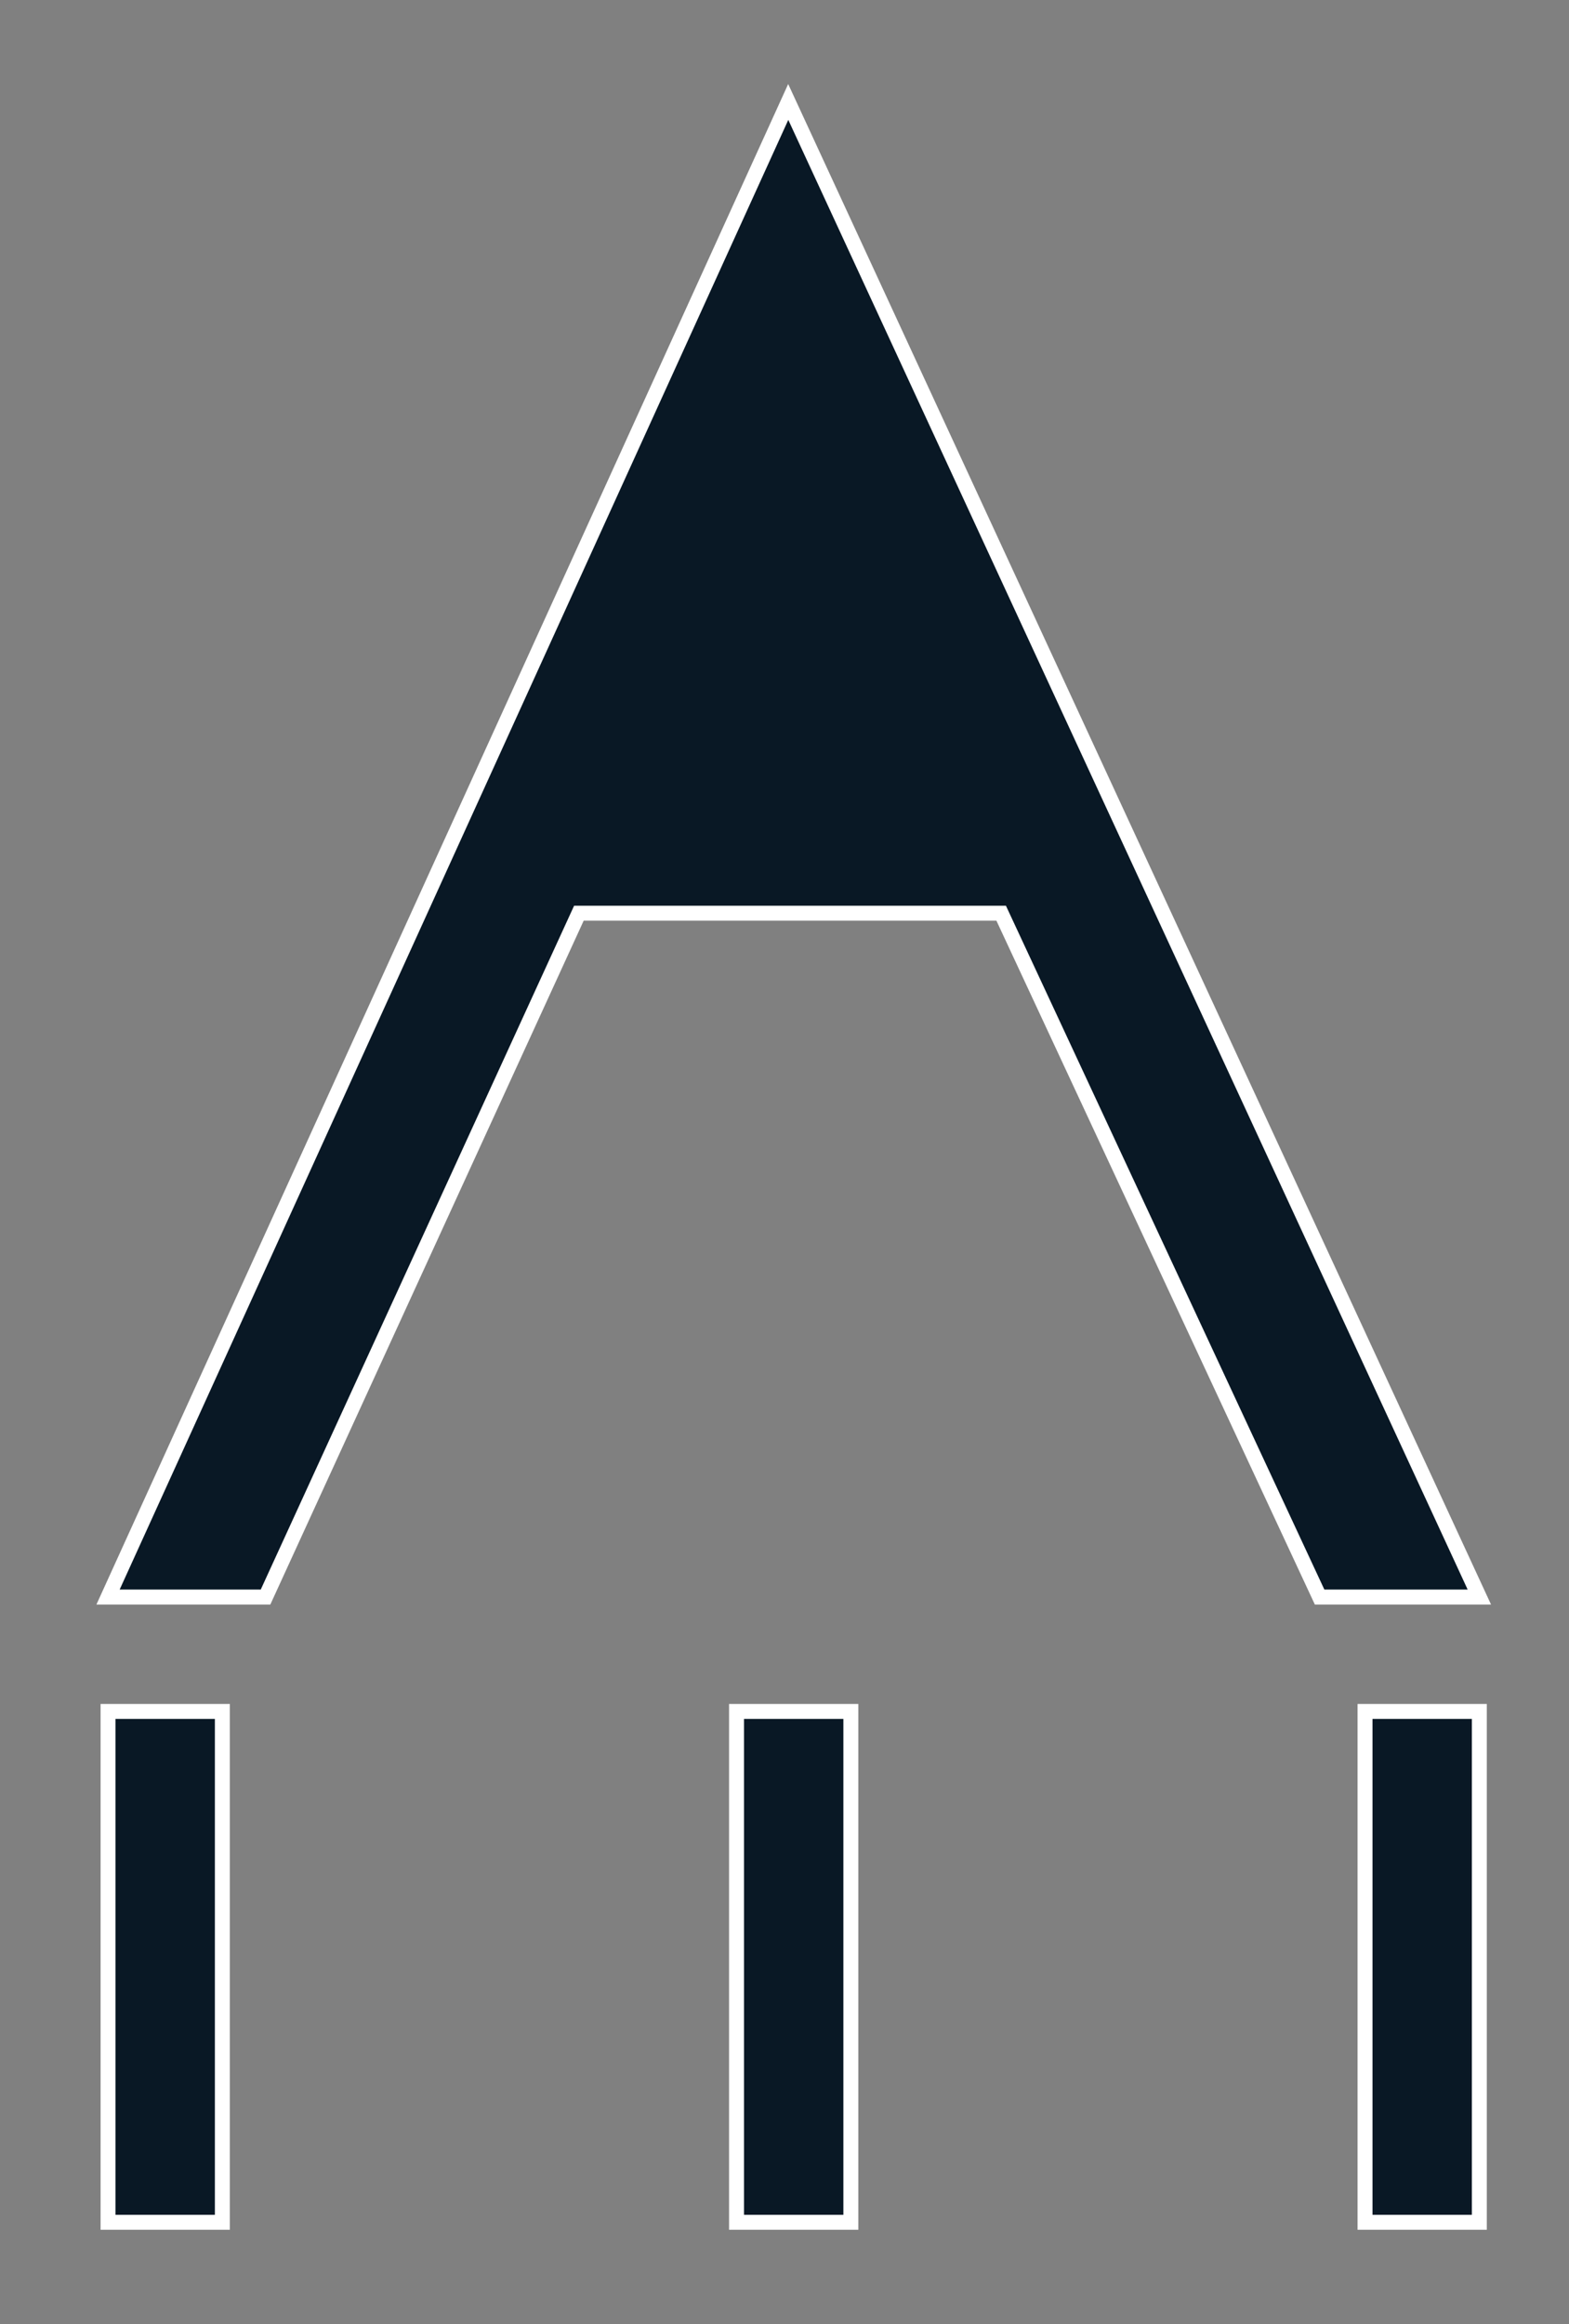 <?xml version="1.0" encoding="utf-8"?>
<!-- Generator: Adobe Illustrator 27.0.1, SVG Export Plug-In . SVG Version: 6.00 Build 0)  -->
<svg version="1.1" id="Calque_1" xmlns="http://www.w3.org/2000/svg" xmlns:xlink="http://www.w3.org/1999/xlink" x="0px" y="0px"
	 viewBox="0 0 105 155.46" style="enable-background:new 0 0 105 155.46;" xml:space="preserve">
<rect x="0" y="0" width="105" height="155.46" fill="#808080" stroke="none"/>
<style type="text/css">
	.st0{fill:#091825;stroke:#FFFFFF;stroke-miterlimit:10;}
</style>
<rect x="91.35" y="114.47" class="st0" width="7.65" height="34.17"/>
<rect x="49.29" y="114.47" class="st0" width="7.65" height="34.17"/>
<rect x="7.23" y="114.47" class="st0" width="7.65" height="34.17"/>
<polygon class="st0" points="7.23,106.82 17.77,106.82 38.74,61.08 67,61.08 88.31,106.82 99,106.82 52.75,6.82 "/>
</svg>

